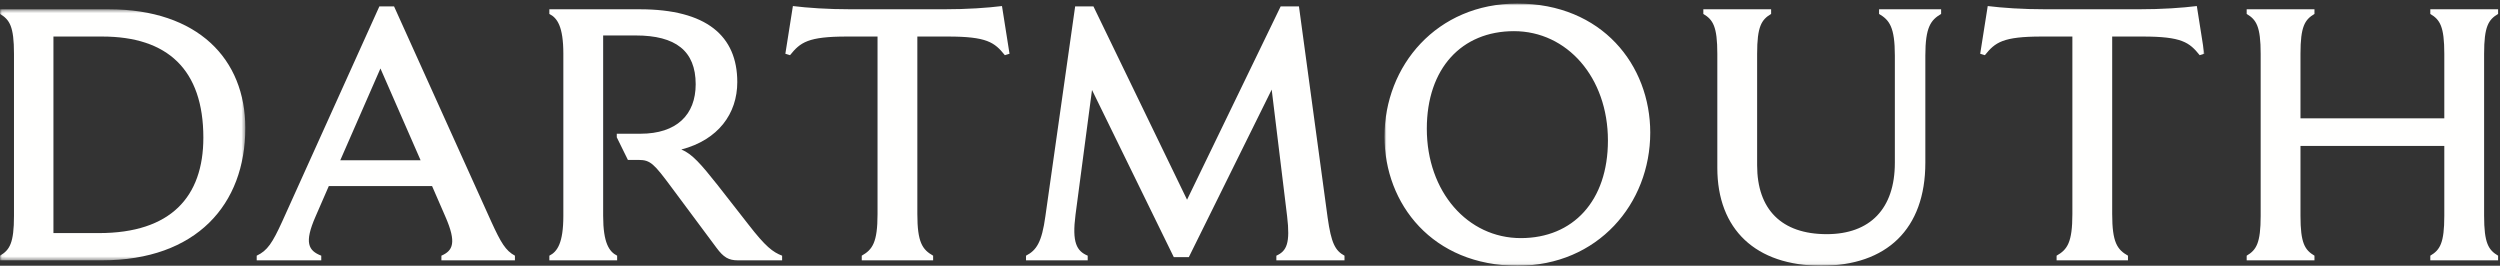 <svg xmlns="http://www.w3.org/2000/svg" xmlns:xlink="http://www.w3.org/1999/xlink" width="668" height="71" viewBox="0 0 668 71">
  <rect x="0" y="0" width="668" height="71" fill="#333333" stroke="none"/>
  <defs>
    <polygon id="dartmouth_wordmark_white-a" points=".06 .48 65.549 .48 65.549 67.562 .06 67.562"/>
    <polygon id="dartmouth_wordmark_white-c" points=".935 .947 220.005 .947 220.005 70.94 .935 70.94"/>
  </defs>
  <g fill="none" fill-rule="evenodd">
    <g transform="translate(0 2)">
      <mask id="dartmouth_wordmark_white-b" fill="#fff">
        <use xlink:href="#dartmouth_wordmark_white-a"/>
      </mask>
      <path fill="#FFFFFE" d="M26.45,60.279 L14.279,60.279 L14.279,7.763 L27.312,7.763 C44.753,7.763 54.337,16.58 54.337,34.788 C54.337,50.6 45.616,60.279 26.45,60.279 Z M29.037,0.48 L0,0.48 L0,1.726 C2.587,3.259 3.737,5.08 3.737,12.363 L3.737,55.679 C3.737,62.962 2.587,64.784 0,66.317 L0,67.562 L27.216,67.562 C52.516,67.562 65.549,52.613 65.549,32.2 C65.549,13.8 52.899,0.48 29.037,0.48 Z" mask="url(#dartmouth_wordmark_white-b)"/>
    </g>
    <path fill="#FFFFFE" d="M249.331 68.317C246.456 66.688 245.114 64.771 245.114 57.201L245.114 9.763 253.26 9.763C263.706 9.763 265.718 11.296 268.497 14.746L269.743 14.363 267.73 1.617C263.802 2.097 258.626 2.48 252.11 2.48L227.481 2.48C220.965 2.48 215.79 2.097 211.86 1.617L209.848 14.363 211.094 14.746C213.873 11.296 215.886 9.763 226.331 9.763L234.477 9.763 234.477 57.201C234.477 64.771 233.135 66.688 230.26 68.317L230.26 69.562 249.331 69.562 249.331 68.317zM290.634 68.317C287.664 67.071 286.418 64.771 287.376 57.392L291.785 24.042 313.634 68.7 317.659 68.7 339.796 23.946 343.917 57.775C344.78 64.962 343.822 67.071 341.042 68.317L341.042 69.562 359.25 69.562 359.25 68.317C356.758 66.975 355.705 64.962 354.746 58.159L347.08 1.713 342.192 1.713 317.18 53.367 292.168 1.713 287.28 1.713 279.326 57.775C278.368 64.771 276.931 66.879 274.151 68.317L274.151 69.562 290.634 69.562 290.634 68.317zM164.899 68.317C162.791 67.262 161.162 64.962 161.162 57.679L161.162 9.476 169.883 9.476C180.52 9.476 185.887 13.596 185.887 22.509 185.887 30.654 180.808 35.733 171.128 35.733L164.804 35.733 164.804 36.692 167.774 42.73 170.649 42.73C173.812 42.73 174.77 43.784 179.466 50.108L191.445 66.208C193.362 68.795 194.703 69.562 197.195 69.562L208.982 69.562 208.982 68.317C206.491 67.358 204.574 65.921 199.974 59.979L191.732 49.438C187.324 43.879 184.929 41.1 182.054 39.95 191.924 37.363 197.003 30.367 197.003 21.934 197.003 9.572 188.762 2.48 170.937 2.48L146.787 2.48 146.787 3.726C148.895 4.78 150.525 7.08 150.525 14.363L150.525 57.679C150.525 64.962 148.895 67.262 146.787 68.317L146.787 69.562 164.899 69.562 164.899 68.317M90.919 42.826L101.653 18.292 112.386 42.826 90.919 42.826zM131.265 59.212L105.294 1.713 101.365 1.713 75.395 59.212C72.807 64.867 71.466 66.975 68.591 68.317L68.591 69.562 85.84 69.562 85.84 68.317C82.391 66.975 81.241 64.867 84.307 57.871L87.853 49.725 115.453 49.725 118.998 57.871C122.065 64.867 121.011 66.975 117.944 68.317L117.944 69.562 137.59 69.562 137.59 68.317C135.098 66.975 133.852 64.867 131.265 59.212zM618.425 3.726L618.425 2.48 600.313 2.48 600.313 3.726C602.901 5.259 604.051 7.08 604.051 14.363L604.051 57.679C604.051 64.962 602.901 66.784 600.313 68.317L600.313 69.562 618.425 69.562 618.425 68.317C615.838 66.784 614.688 64.962 614.688 57.679L614.688 38.992 653.117 38.992 653.117 57.679C653.117 64.962 651.967 66.784 649.379 68.317L649.379 69.562 667.492 69.562 667.492 68.317C664.904 66.784 663.754 64.962 663.754 57.679L663.754 14.363C663.754 7.08 664.904 5.259 667.492 3.726L667.492 2.48 649.379 2.48 649.379 3.726C651.967 5.259 653.117 7.08 653.117 14.363L653.117 31.613 614.688 31.613 614.688 14.363C614.688 7.08 615.838 5.259 618.425 3.726"/>
    <g transform="translate(369)">
      <mask id="dartmouth_wordmark_white-d" fill="#fff">
        <use xlink:href="#dartmouth_wordmark_white-c"/>
      </mask>
      <path fill="#FFFFFE" d="M199.593 68.317C196.718 66.688 195.376 64.771 195.376 57.201L195.376 9.763 203.522 9.763C213.968 9.763 215.98 11.296 218.759 14.746L220.005 14.363 217.993 1.617C214.064 2.097 208.889 2.48 202.372 2.48L177.744 2.48C171.227 2.48 166.052 2.097 162.122 1.617L160.11 14.363 161.356 14.746C164.135 11.296 166.148 9.763 176.593 9.763L184.739 9.763 184.739 57.201C184.739 64.771 183.397 66.688 180.522 68.317L180.522 69.562 199.593 69.562 199.593 68.317M133.088 3.726C135.867 5.355 137.304 7.271 137.304 14.842L137.304 43.496C137.304 55.762 130.692 62.567 119.096 62.567 107.021 62.567 100.505 55.955 100.505 44.167L100.505 14.363C100.505 7.08 101.655 5.259 104.243 3.726L104.243 2.48 86.13 2.48 86.13 3.726C88.717 5.259 89.868 7.08 89.868 14.363L89.868 44.837C89.868 61.321 100.122 71 117.659 71 135.1 71 145.451 61.225 145.451 43.496L145.451 14.842C145.451 7.271 146.888 5.355 149.666 3.726L149.666 2.48 133.088 2.48 133.088 3.726M37.352 63.621C23.168 63.621 12.244 51.258 12.244 34.392 12.244 18.292 21.54 8.326 35.531 8.326 49.714 8.326 60.639 20.688 60.639 37.554 60.639 53.655 51.343 63.621 37.352 63.621zM36.393.947C14.926.947.935 17.526.935 36.5.935 54.517 13.777 71 36.489 71 57.956 71 71.947 54.42 71.947 35.446 71.947 17.43 59.105.947 36.393.947z" mask="url(#dartmouth_wordmark_white-d)"/>
    </g>
  </g>
</svg>
